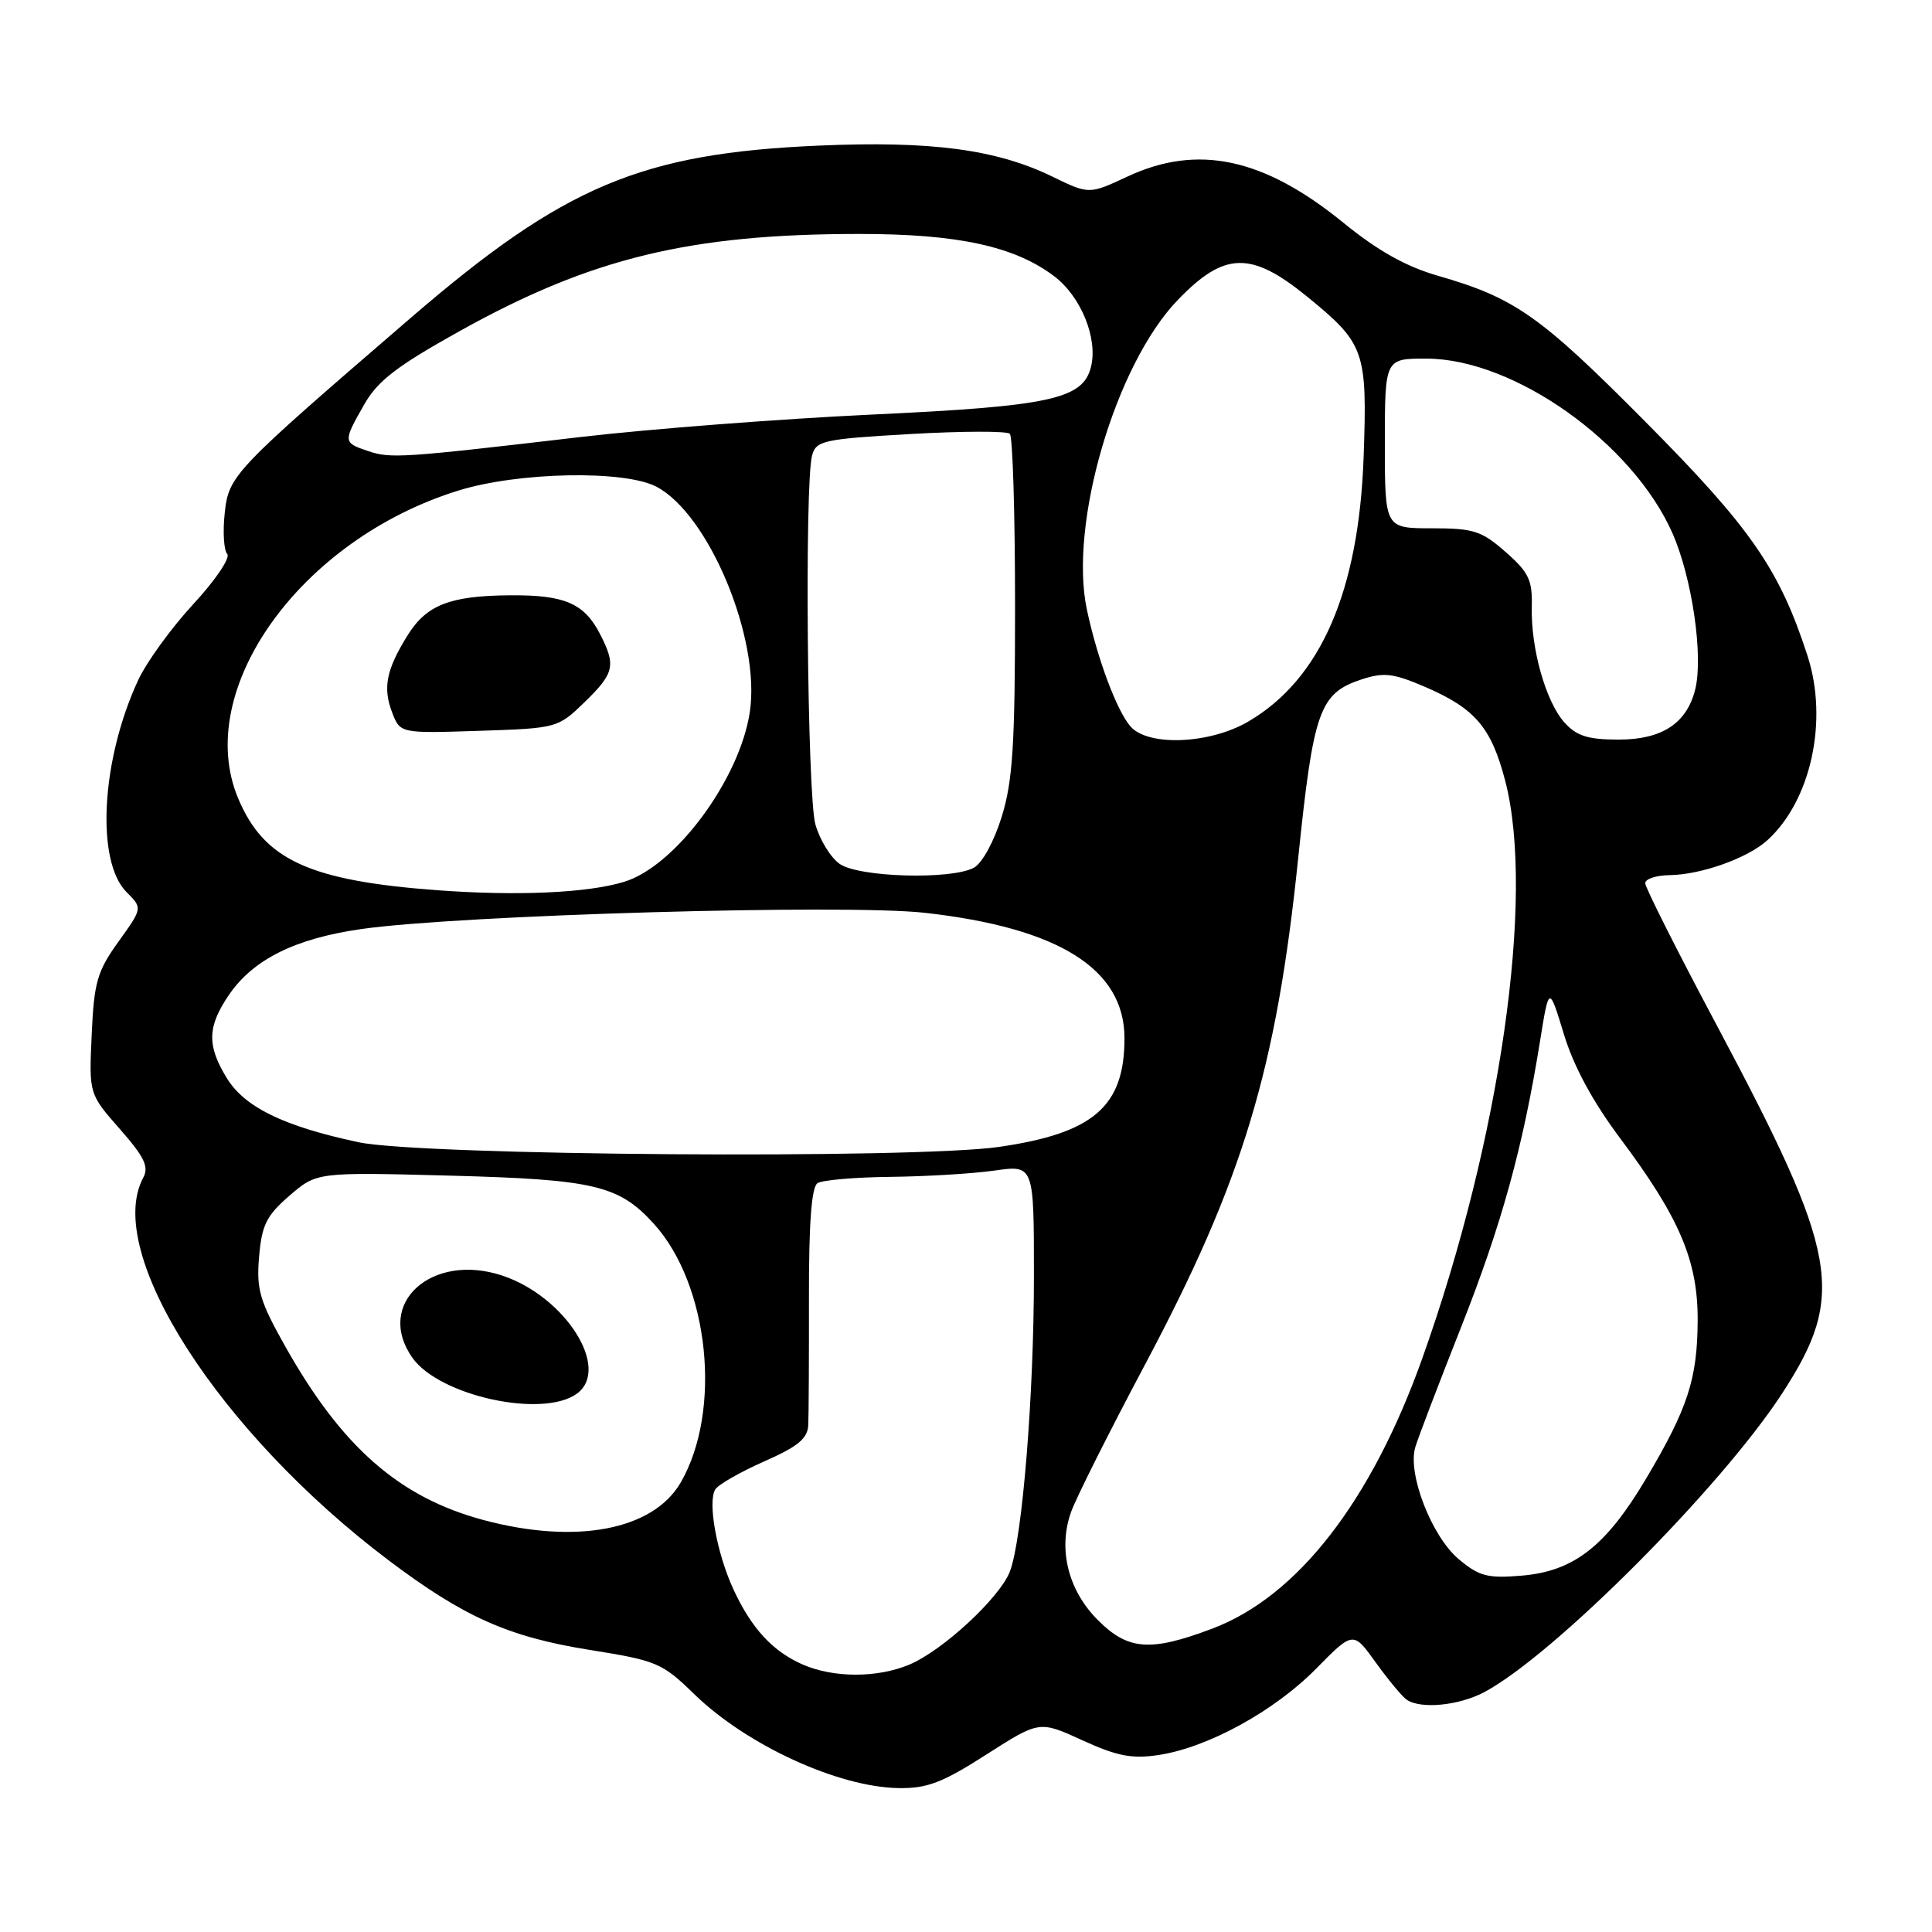 <?xml version="1.0" encoding="UTF-8" standalone="no"?>
<!DOCTYPE svg PUBLIC "-//W3C//DTD SVG 1.1//EN" "http://www.w3.org/Graphics/SVG/1.1/DTD/svg11.dtd" >
<svg xmlns="http://www.w3.org/2000/svg" xmlns:xlink="http://www.w3.org/1999/xlink" version="1.1" viewBox="0 0 256 256">
 <g >
 <path fill="currentColor"
d=" M 130.69 232.49 C 137.73 227.99 137.73 227.99 143.43 230.60 C 148.02 232.70 149.99 233.08 153.51 232.55 C 160.03 231.57 168.87 226.73 174.40 221.10 C 179.31 216.12 179.31 216.12 182.31 220.31 C 183.97 222.61 185.81 224.83 186.41 225.23 C 188.28 226.50 193.36 225.99 196.69 224.21 C 205.95 219.26 228.06 197.07 236.16 184.61 C 244.63 171.57 243.69 166.31 227.50 135.89 C 222.27 126.08 218.00 117.59 218.00 117.03 C 218.00 116.46 219.46 115.98 221.25 115.96 C 225.42 115.90 231.56 113.71 234.17 111.35 C 239.97 106.10 242.29 95.46 239.50 86.88 C 235.78 75.42 232.01 69.97 218.02 55.88 C 204.07 41.82 200.73 39.47 190.50 36.53 C 186.30 35.32 182.55 33.22 178.00 29.51 C 167.45 20.92 158.72 19.05 149.40 23.39 C 144.31 25.77 144.31 25.77 139.40 23.38 C 132.02 19.80 123.40 18.65 108.57 19.29 C 84.95 20.31 74.74 24.61 54.39 42.15 C 30.77 62.51 30.31 62.98 29.77 68.05 C 29.51 70.50 29.66 72.91 30.11 73.41 C 30.55 73.91 28.54 76.89 25.63 80.03 C 22.72 83.18 19.42 87.72 18.31 90.12 C 13.40 100.69 12.67 114.12 16.78 118.22 C 18.89 120.33 18.89 120.33 15.70 124.77 C 12.88 128.70 12.46 130.13 12.15 137.09 C 11.79 144.95 11.79 144.95 15.87 149.59 C 19.13 153.30 19.76 154.59 18.98 156.05 C 13.69 165.91 29.02 189.80 51.52 206.77 C 61.46 214.26 67.37 216.90 78.13 218.62 C 87.03 220.04 87.73 220.33 92.00 224.49 C 98.93 231.23 111.06 236.81 119.07 236.93 C 122.85 236.99 124.87 236.22 130.69 232.49 Z  M 106.39 220.57 C 102.40 218.83 99.57 215.77 97.19 210.61 C 94.98 205.84 93.74 199.01 94.78 197.35 C 95.18 196.71 98.09 195.05 101.25 193.65 C 105.76 191.66 107.02 190.61 107.10 188.81 C 107.16 187.54 107.20 179.98 107.19 172.01 C 107.17 162.04 107.53 157.28 108.33 156.77 C 108.98 156.36 113.33 155.99 118.00 155.94 C 122.67 155.89 128.86 155.52 131.75 155.11 C 137.00 154.36 137.00 154.36 137.00 168.93 C 137.01 184.85 135.46 203.93 133.82 208.22 C 132.49 211.70 124.90 218.73 120.47 220.58 C 116.23 222.35 110.47 222.34 106.39 220.57 Z  M 145.48 214.68 C 141.51 210.71 140.16 205.22 141.94 200.30 C 142.61 198.44 147.00 189.70 151.69 180.87 C 164.69 156.42 169.13 141.74 172.02 113.68 C 174.04 94.12 174.84 91.87 180.40 90.03 C 183.36 89.06 184.60 89.20 188.84 91.02 C 195.47 93.88 197.60 96.38 199.45 103.47 C 203.43 118.76 198.79 151.05 188.45 180.02 C 181.70 198.94 171.91 211.54 160.66 215.79 C 152.44 218.90 149.48 218.68 145.48 214.68 Z  M 193.27 206.58 C 189.70 203.57 186.48 195.28 187.53 191.77 C 187.90 190.52 190.63 183.38 193.59 175.89 C 198.96 162.30 201.78 152.12 204.05 138.03 C 205.25 130.56 205.25 130.56 207.22 137.03 C 208.52 141.31 211.05 145.98 214.68 150.83 C 222.56 161.36 224.99 167.07 224.95 175.00 C 224.91 182.74 223.63 186.64 218.10 195.95 C 212.79 204.89 208.53 208.21 201.63 208.78 C 197.10 209.16 195.99 208.87 193.27 206.58 Z  M 64.02 201.40 C 52.92 198.41 45.34 191.78 37.85 178.50 C 34.40 172.37 33.96 170.88 34.33 166.53 C 34.69 162.31 35.30 161.08 38.36 158.43 C 41.98 155.31 41.98 155.31 59.74 155.78 C 78.75 156.29 82.01 157.06 86.63 162.15 C 93.96 170.21 95.70 186.90 90.21 196.42 C 86.55 202.76 76.32 204.70 64.02 201.40 Z  M 76.45 184.66 C 80.97 181.35 74.89 171.77 66.52 169.01 C 57.15 165.92 49.65 172.78 54.63 179.89 C 58.19 184.97 71.92 187.97 76.45 184.66 Z  M 47.50 151.35 C 37.57 149.23 32.40 146.71 30.03 142.82 C 27.42 138.53 27.47 136.08 30.28 131.91 C 33.49 127.15 39.07 124.36 47.90 123.10 C 60.98 121.24 111.94 119.77 122.52 120.95 C 140.31 122.94 149.00 128.39 149.00 137.58 C 149.00 146.61 144.90 150.16 132.38 151.97 C 121.05 153.60 55.86 153.13 47.50 151.35 Z  M 57.94 117.96 C 40.96 116.70 34.96 113.93 31.55 105.77 C 25.54 91.39 39.83 71.46 60.78 64.99 C 68.70 62.54 82.68 62.27 86.94 64.47 C 93.94 68.09 100.83 84.71 99.35 94.38 C 97.98 103.32 89.47 114.80 82.69 116.85 C 77.83 118.33 68.53 118.74 57.94 117.96 Z  M 77.45 93.05 C 81.42 89.20 81.65 88.17 79.49 83.98 C 77.39 79.93 74.81 78.82 67.57 78.88 C 59.59 78.94 56.49 80.16 53.98 84.23 C 51.18 88.75 50.71 91.12 51.95 94.38 C 53.02 97.18 53.02 97.18 63.46 96.84 C 73.81 96.50 73.92 96.47 77.45 93.05 Z  M 111.26 114.47 C 110.06 113.63 108.61 111.27 108.04 109.22 C 106.97 105.35 106.60 64.11 107.60 60.37 C 108.13 58.38 109.06 58.18 120.65 57.51 C 127.51 57.12 133.43 57.10 133.81 57.48 C 134.19 57.86 134.50 68.14 134.50 80.33 C 134.50 98.72 134.20 103.48 132.73 108.23 C 131.72 111.50 130.14 114.39 129.04 114.98 C 126.02 116.60 113.80 116.25 111.26 114.47 Z  M 149.79 96.25 C 147.97 94.15 145.40 87.27 144.02 80.79 C 141.60 69.47 147.80 48.32 156.06 39.75 C 162.24 33.33 165.76 33.24 173.21 39.31 C 180.84 45.53 181.18 46.49 180.69 60.50 C 180.06 78.35 175.00 89.99 165.42 95.60 C 160.31 98.60 152.12 98.94 149.79 96.25 Z  M 207.31 95.75 C 204.83 93.00 202.83 85.92 202.97 80.39 C 203.06 76.86 202.57 75.83 199.50 73.14 C 196.32 70.34 195.25 70.00 189.72 70.00 C 183.50 70.00 183.50 70.00 183.50 58.75 C 183.50 47.50 183.50 47.50 189.05 47.52 C 200.64 47.55 216.31 58.68 221.60 70.63 C 224.21 76.54 225.73 86.95 224.62 91.37 C 223.50 95.85 220.22 98.00 214.49 98.00 C 210.43 98.00 208.92 97.53 207.31 95.75 Z  M 48.75 59.76 C 45.45 58.65 45.44 58.54 48.27 53.58 C 50.05 50.45 52.61 48.49 61.00 43.82 C 78.33 34.18 91.43 31.00 113.89 31.00 C 126.91 31.00 134.43 32.63 139.67 36.59 C 143.24 39.28 145.50 44.85 144.56 48.62 C 143.49 52.90 139.19 53.83 115.38 54.94 C 103.35 55.51 86.08 56.84 77.00 57.90 C 53.14 60.69 51.78 60.78 48.75 59.76 Z "/>
</g>
</svg>